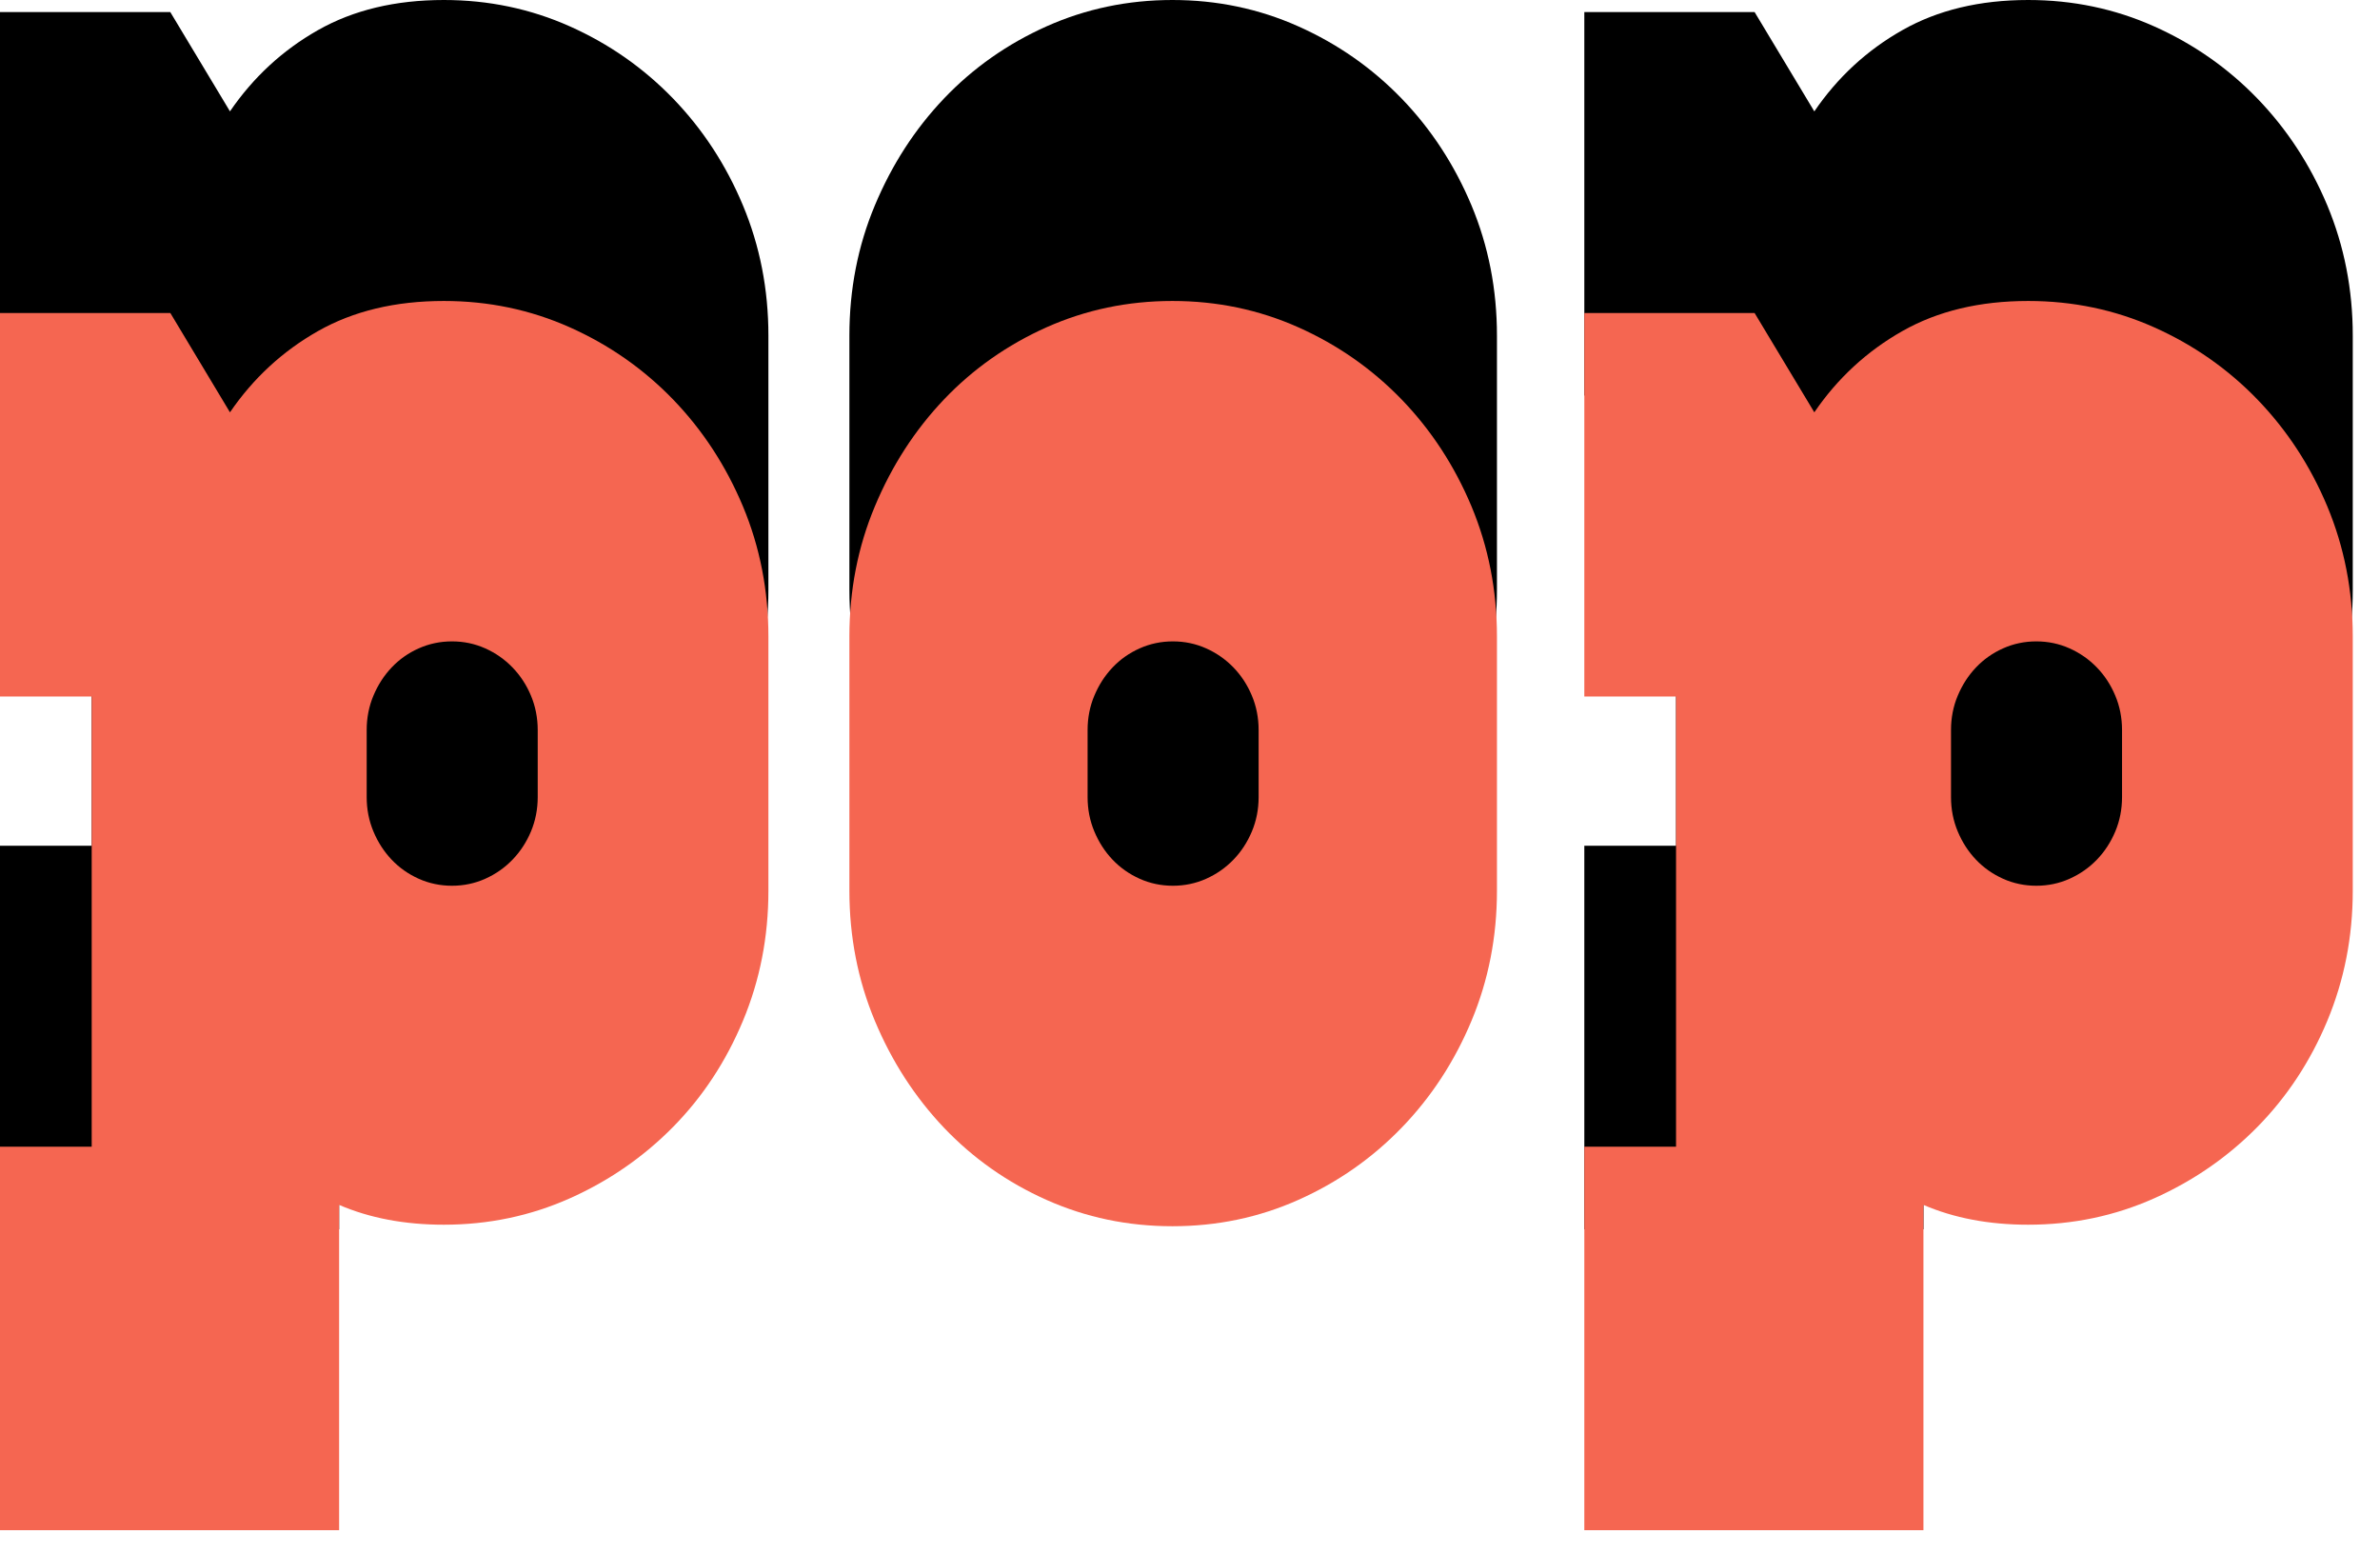 <svg width="72" height="47" viewBox="0 0 72 47" fill="none" xmlns="http://www.w3.org/2000/svg">
<path d="M42.403 2.981C41.507 2.055 40.465 1.327 39.276 0.797C38.088 0.266 36.817 0 35.468 0C34.119 0 32.849 0.266 31.66 0.797C30.472 1.329 29.436 2.057 28.556 2.981C27.675 3.907 26.979 4.985 26.466 6.213C25.951 7.442 25.696 8.755 25.696 10.15V17.836C25.696 19.233 25.953 20.545 26.466 21.773C26.979 23.002 27.677 24.079 28.556 25.005C29.438 25.931 30.472 26.66 31.66 27.19C32.849 27.72 34.117 27.986 35.468 27.986C36.819 27.986 38.088 27.72 39.276 27.19C40.465 26.66 41.507 25.931 42.403 25.005C43.299 24.079 44.003 23.002 44.516 21.773C45.029 20.545 45.286 19.233 45.286 17.836V10.15C45.286 8.755 45.029 7.442 44.516 6.213C44.001 4.985 43.297 3.907 42.403 2.981Z" fill="black"/>
<path d="M70.406 6.213C69.891 4.985 69.186 3.907 68.292 2.981C67.397 2.055 66.354 1.327 65.166 0.797C63.978 0.266 62.707 0 61.358 0C59.889 0 58.621 0.305 57.55 0.912C56.479 1.518 55.591 2.338 54.887 3.369L53.08 0.364H47.929V11.964H50.704V25.58H47.929V37.18H58.188V27.341C59.115 27.739 60.169 27.939 61.358 27.939C62.707 27.939 63.978 27.673 65.166 27.143C66.354 26.613 67.397 25.891 68.292 24.982C69.188 24.071 69.893 23.002 70.406 21.773C70.918 20.545 71.176 19.233 71.176 17.836V10.15C71.176 8.755 70.918 7.442 70.406 6.213Z" fill="black"/>
<path d="M20.363 2.981C19.467 2.055 18.425 1.326 17.236 0.796C16.048 0.266 14.777 0 13.428 0C11.96 0 10.691 0.304 9.62 0.911C8.549 1.518 7.662 2.338 6.957 3.368L5.151 0.364H0V11.964H2.774V25.58H0V37.18H10.259V27.341C11.185 27.739 12.24 27.939 13.428 27.939C14.777 27.939 16.048 27.673 17.236 27.143C18.425 26.613 19.467 25.891 20.363 24.982C21.259 24.07 21.963 23.002 22.476 21.773C22.989 20.544 23.246 19.233 23.246 17.836V10.15C23.246 8.755 22.989 7.441 22.476 6.213C21.963 4.984 21.257 3.907 20.363 2.981Z" fill="black"/>
<path d="M42.403 12.083C41.507 11.157 40.465 10.429 39.276 9.899C38.088 9.369 36.817 9.103 35.468 9.103C34.119 9.103 32.849 9.369 31.66 9.899C30.472 10.431 29.436 11.159 28.556 12.083C27.675 13.01 26.979 14.087 26.466 15.316C25.951 16.544 25.696 17.858 25.696 19.252V26.939C25.696 28.335 25.953 29.647 26.466 30.875C26.979 32.104 27.677 33.181 28.556 34.108C29.438 35.034 30.472 35.762 31.66 36.292C32.849 36.822 34.117 37.088 35.468 37.088C36.819 37.088 38.088 36.822 39.276 36.292C40.465 35.762 41.507 35.034 42.403 34.108C43.299 33.181 44.003 32.104 44.516 30.875C45.029 29.647 45.286 28.335 45.286 26.939V19.252C45.286 17.858 45.029 16.544 44.516 15.316C44.001 14.087 43.297 13.01 42.403 12.083ZM38.076 24.109C38.076 24.477 38.008 24.824 37.872 25.148C37.736 25.472 37.551 25.757 37.314 26.002C37.077 26.247 36.803 26.438 36.488 26.579C36.175 26.719 35.839 26.79 35.483 26.79C35.126 26.79 34.791 26.719 34.478 26.579C34.165 26.438 33.891 26.247 33.658 26.002C33.425 25.757 33.242 25.474 33.106 25.148C32.97 24.824 32.902 24.477 32.902 24.109V22.08C32.902 21.712 32.97 21.364 33.106 21.041C33.242 20.717 33.425 20.432 33.658 20.187C33.891 19.942 34.163 19.75 34.478 19.61C34.791 19.47 35.126 19.399 35.483 19.399C35.839 19.399 36.175 19.47 36.488 19.61C36.801 19.75 37.077 19.942 37.314 20.187C37.551 20.432 37.736 20.715 37.872 21.041C38.008 21.364 38.076 21.712 38.076 22.08V24.109Z" fill="#F56651"/>
<path d="M70.406 15.316C69.891 14.087 69.186 13.01 68.292 12.083C67.397 11.157 66.354 10.429 65.166 9.899C63.978 9.369 62.707 9.103 61.358 9.103C59.889 9.103 58.621 9.407 57.55 10.014C56.479 10.621 55.591 11.44 54.887 12.471L53.08 9.467H47.929V21.066H50.704V34.682H47.929V46.282H58.188V36.443C59.115 36.841 60.169 37.042 61.358 37.042C62.707 37.042 63.978 36.775 65.166 36.245C66.354 35.715 67.397 34.993 68.292 34.084C69.188 33.173 69.893 32.104 70.406 30.875C70.918 29.647 71.176 28.335 71.176 26.939V19.252C71.176 17.858 70.918 16.544 70.406 15.316ZM64.196 24.109C64.196 24.477 64.128 24.824 63.992 25.148C63.856 25.472 63.671 25.757 63.434 26.002C63.197 26.247 62.923 26.438 62.608 26.579C62.295 26.719 61.959 26.79 61.603 26.79C61.247 26.79 60.911 26.719 60.598 26.579C60.285 26.438 60.011 26.247 59.778 26.002C59.545 25.757 59.362 25.474 59.226 25.148C59.09 24.824 59.022 24.477 59.022 24.109V22.08C59.022 21.712 59.09 21.364 59.226 21.041C59.362 20.717 59.545 20.432 59.778 20.187C60.011 19.942 60.283 19.75 60.598 19.61C60.911 19.47 61.247 19.399 61.603 19.399C61.959 19.399 62.295 19.47 62.608 19.61C62.921 19.75 63.197 19.942 63.434 20.187C63.671 20.432 63.856 20.715 63.992 21.041C64.128 21.364 64.196 21.712 64.196 22.08V24.109Z" fill="#F56651"/>
<path d="M20.363 12.083C19.467 11.157 18.425 10.429 17.236 9.899C16.048 9.369 14.777 9.103 13.428 9.103C11.96 9.103 10.691 9.407 9.62 10.014C8.549 10.621 7.662 11.44 6.957 12.471L5.153 9.467H0V21.066H2.774V34.682H0V46.282H10.259V36.443C11.185 36.841 12.24 37.042 13.428 37.042C14.777 37.042 16.048 36.775 17.236 36.245C18.425 35.715 19.467 34.993 20.363 34.084C21.259 33.173 21.963 32.104 22.476 30.875C22.989 29.647 23.246 28.335 23.246 26.939V19.252C23.246 17.858 22.989 16.544 22.476 15.316C21.961 14.087 21.257 13.01 20.363 12.083ZM16.267 24.109C16.267 24.477 16.198 24.824 16.063 25.148C15.927 25.472 15.741 25.757 15.504 26.002C15.268 26.247 14.994 26.438 14.679 26.579C14.366 26.719 14.03 26.79 13.674 26.79C13.317 26.79 12.982 26.719 12.668 26.579C12.355 26.438 12.081 26.247 11.849 26.002C11.616 25.757 11.433 25.474 11.297 25.148C11.161 24.824 11.093 24.477 11.093 24.109V22.08C11.093 21.712 11.161 21.364 11.297 21.041C11.433 20.717 11.616 20.432 11.849 20.187C12.081 19.942 12.353 19.75 12.668 19.61C12.982 19.47 13.317 19.399 13.674 19.399C14.03 19.399 14.366 19.47 14.679 19.61C14.992 19.75 15.268 19.942 15.504 20.187C15.741 20.432 15.927 20.715 16.063 21.041C16.198 21.364 16.267 21.712 16.267 22.08V24.109Z" fill="#F56651"/>
</svg>
